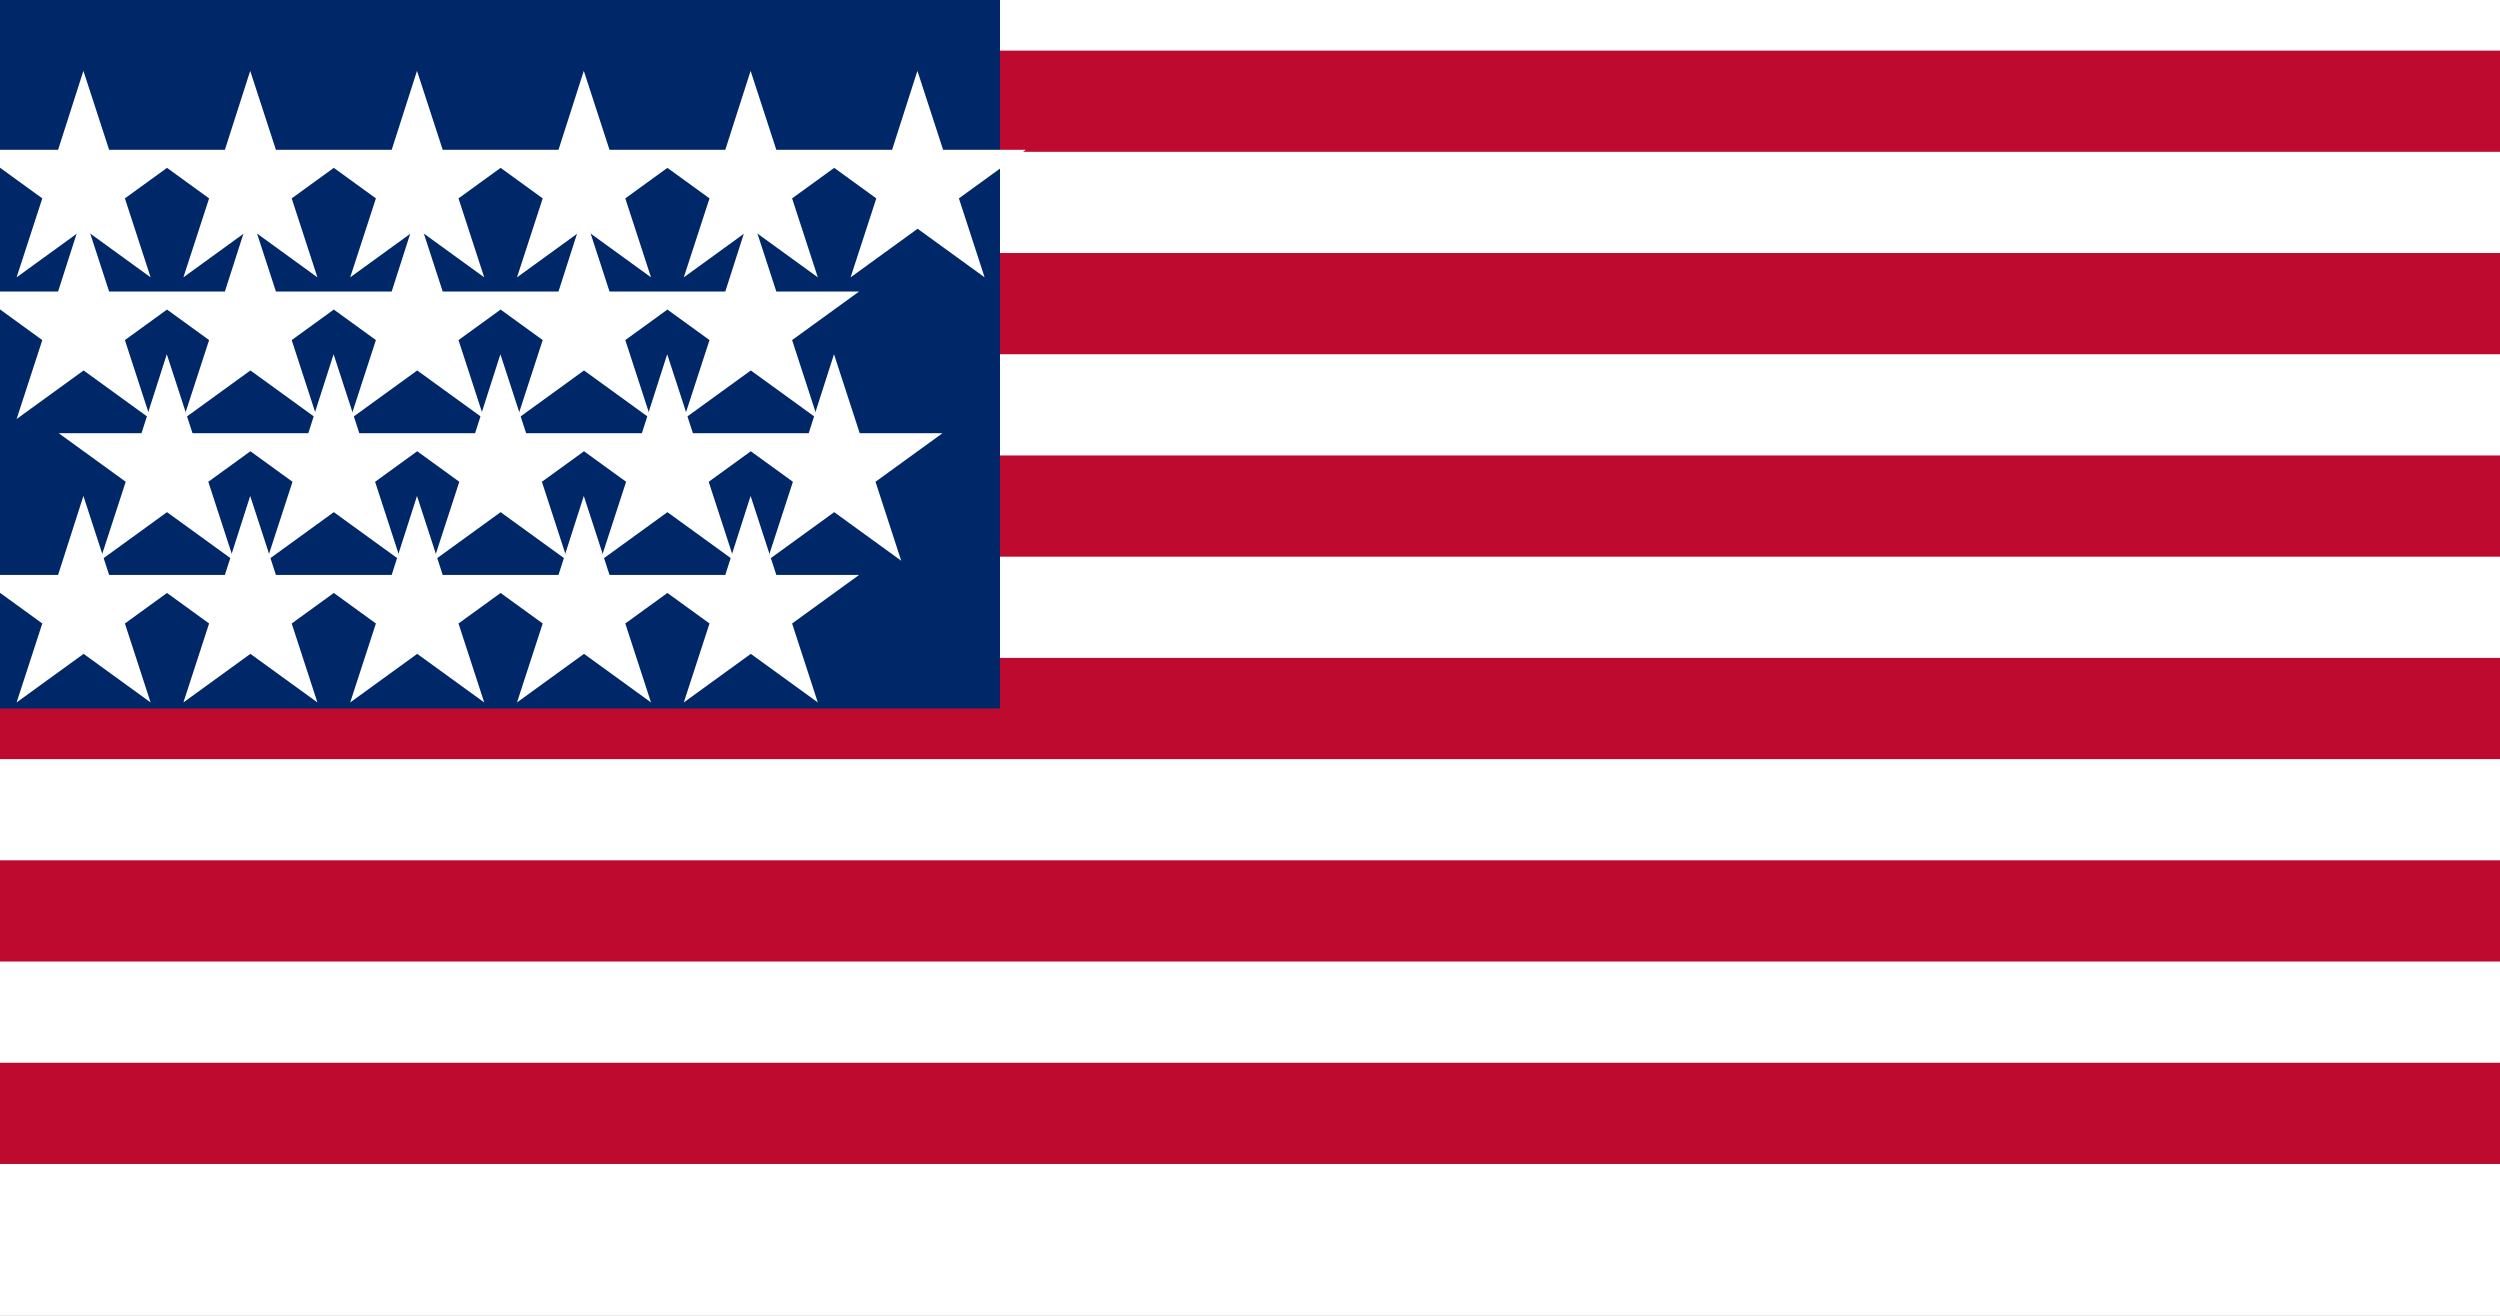<svg xmlns="http://www.w3.org/2000/svg" viewBox="0 0 1235 650">
  <rect x="0" y="0" width="1235" height="650" fill="#808080" stroke="none"/>
  <defs>
    <clipPath id="a"><path d="M0 0h1235v650H0z"/></clipPath>
  </defs>
  <g clip-path="url(#a)">
    <path fill="#fff" d="M0 0h1235v650H0z"/>
    <path fill="#bf0a30" d="M0 50h1235M0 150h1235M0 250h1235M0 350h1235M0 450h1235M0 550h1235" stroke="#bf0a30" stroke-width="50"/>
    <path fill="#002868" d="M0 0h494v350H0z"/>
    <g fill="#fff">
      <path d="m41.2 35 12.7 39h40.9l-33.1 24 12.7 39-33.1-24-33.1 24 12.7-39-33.1-24h40.9zm82.4 0 12.7 39h40.9l-33.1 24 12.7 39-33.1-24-33.1 24 12.7-39-33.1-24h40.9zm82.4 0 12.7 39h40.9l-33.1 24 12.7 39-33.1-24-33.1 24 12.7-39-33.1-24h40.9zm82.4 0 12.7 39h40.9l-33.1 24 12.7 39-33.1-24-33.1 24 12.7-39-33.1-24h40.9zm82.4 0 12.7 39h40.9l-33.1 24 12.7 39-33.1-24-33.1 24 12.7-39-33.1-24h40.9zm82.4 0 12.7 39h40.9l-33.1 24 12.7 39-33.1-24-33.1 24 12.7-39-33.1-24h40.9z"/>
      <path d="m41.2 105 12.7 39h40.9l-33.1 24 12.7 39-33.1-24-33.1 24 12.7-39-33.1-24h40.9zm82.4 0 12.7 39h40.9l-33.1 24 12.7 39-33.1-24-33.1 24 12.7-39-33.1-24h40.9zm82.4 0 12.7 39h40.9l-33.1 24 12.7 39-33.1-24-33.1 24 12.7-39-33.1-24h40.9zm82.4 0 12.7 39h40.9l-33.1 24 12.7 39-33.1-24-33.1 24 12.7-39-33.1-24h40.9zm82.4 0 12.7 39h40.9l-33.1 24 12.7 39-33.1-24-33.1 24 12.7-39-33.1-24h40.9z"/>
      <path d="m82.4 175 12.7 39H136l-33.1 24 12.7 39-33.1-24-33.1 24 12.7-39-33.1-24h40.9zm82.4 0 12.7 39h40.9l-33.1 24 12.7 39-33.1-24-33.1 24 12.7-39-33.1-24h40.9zm82.4 0 12.7 39h40.9l-33.1 24 12.7 39-33.1-24-33.1 24 12.7-39-33.1-24h40.9zm82.4 0 12.7 39h40.9l-33.1 24 12.7 39-33.1-24-33.1 24 12.7-39-33.1-24h40.9zm82.4 0 12.7 39h40.9l-33.1 24 12.7 39-33.1-24-33.1 24 12.7-39-33.1-24h40.9z"/>
      <path d="m41.2 245 12.7 39h40.9l-33.1 24 12.7 39-33.1-24-33.1 24 12.7-39-33.1-24h40.9zm82.4 0 12.7 39h40.9l-33.1 24 12.7 39-33.1-24-33.1 24 12.7-39-33.1-24h40.9zm82.4 0 12.7 39h40.9l-33.1 24 12.7 39-33.1-24-33.1 24 12.7-39-33.1-24h40.9zm82.4 0 12.7 39h40.9l-33.1 24 12.7 39-33.1-24-33.1 24 12.7-39-33.1-24h40.9zm82.4 0 12.7 39h40.9l-33.1 24 12.7 39-33.1-24-33.1 24 12.7-39-33.1-24h40.9z"/>
    </g>
  </g>
</svg> 